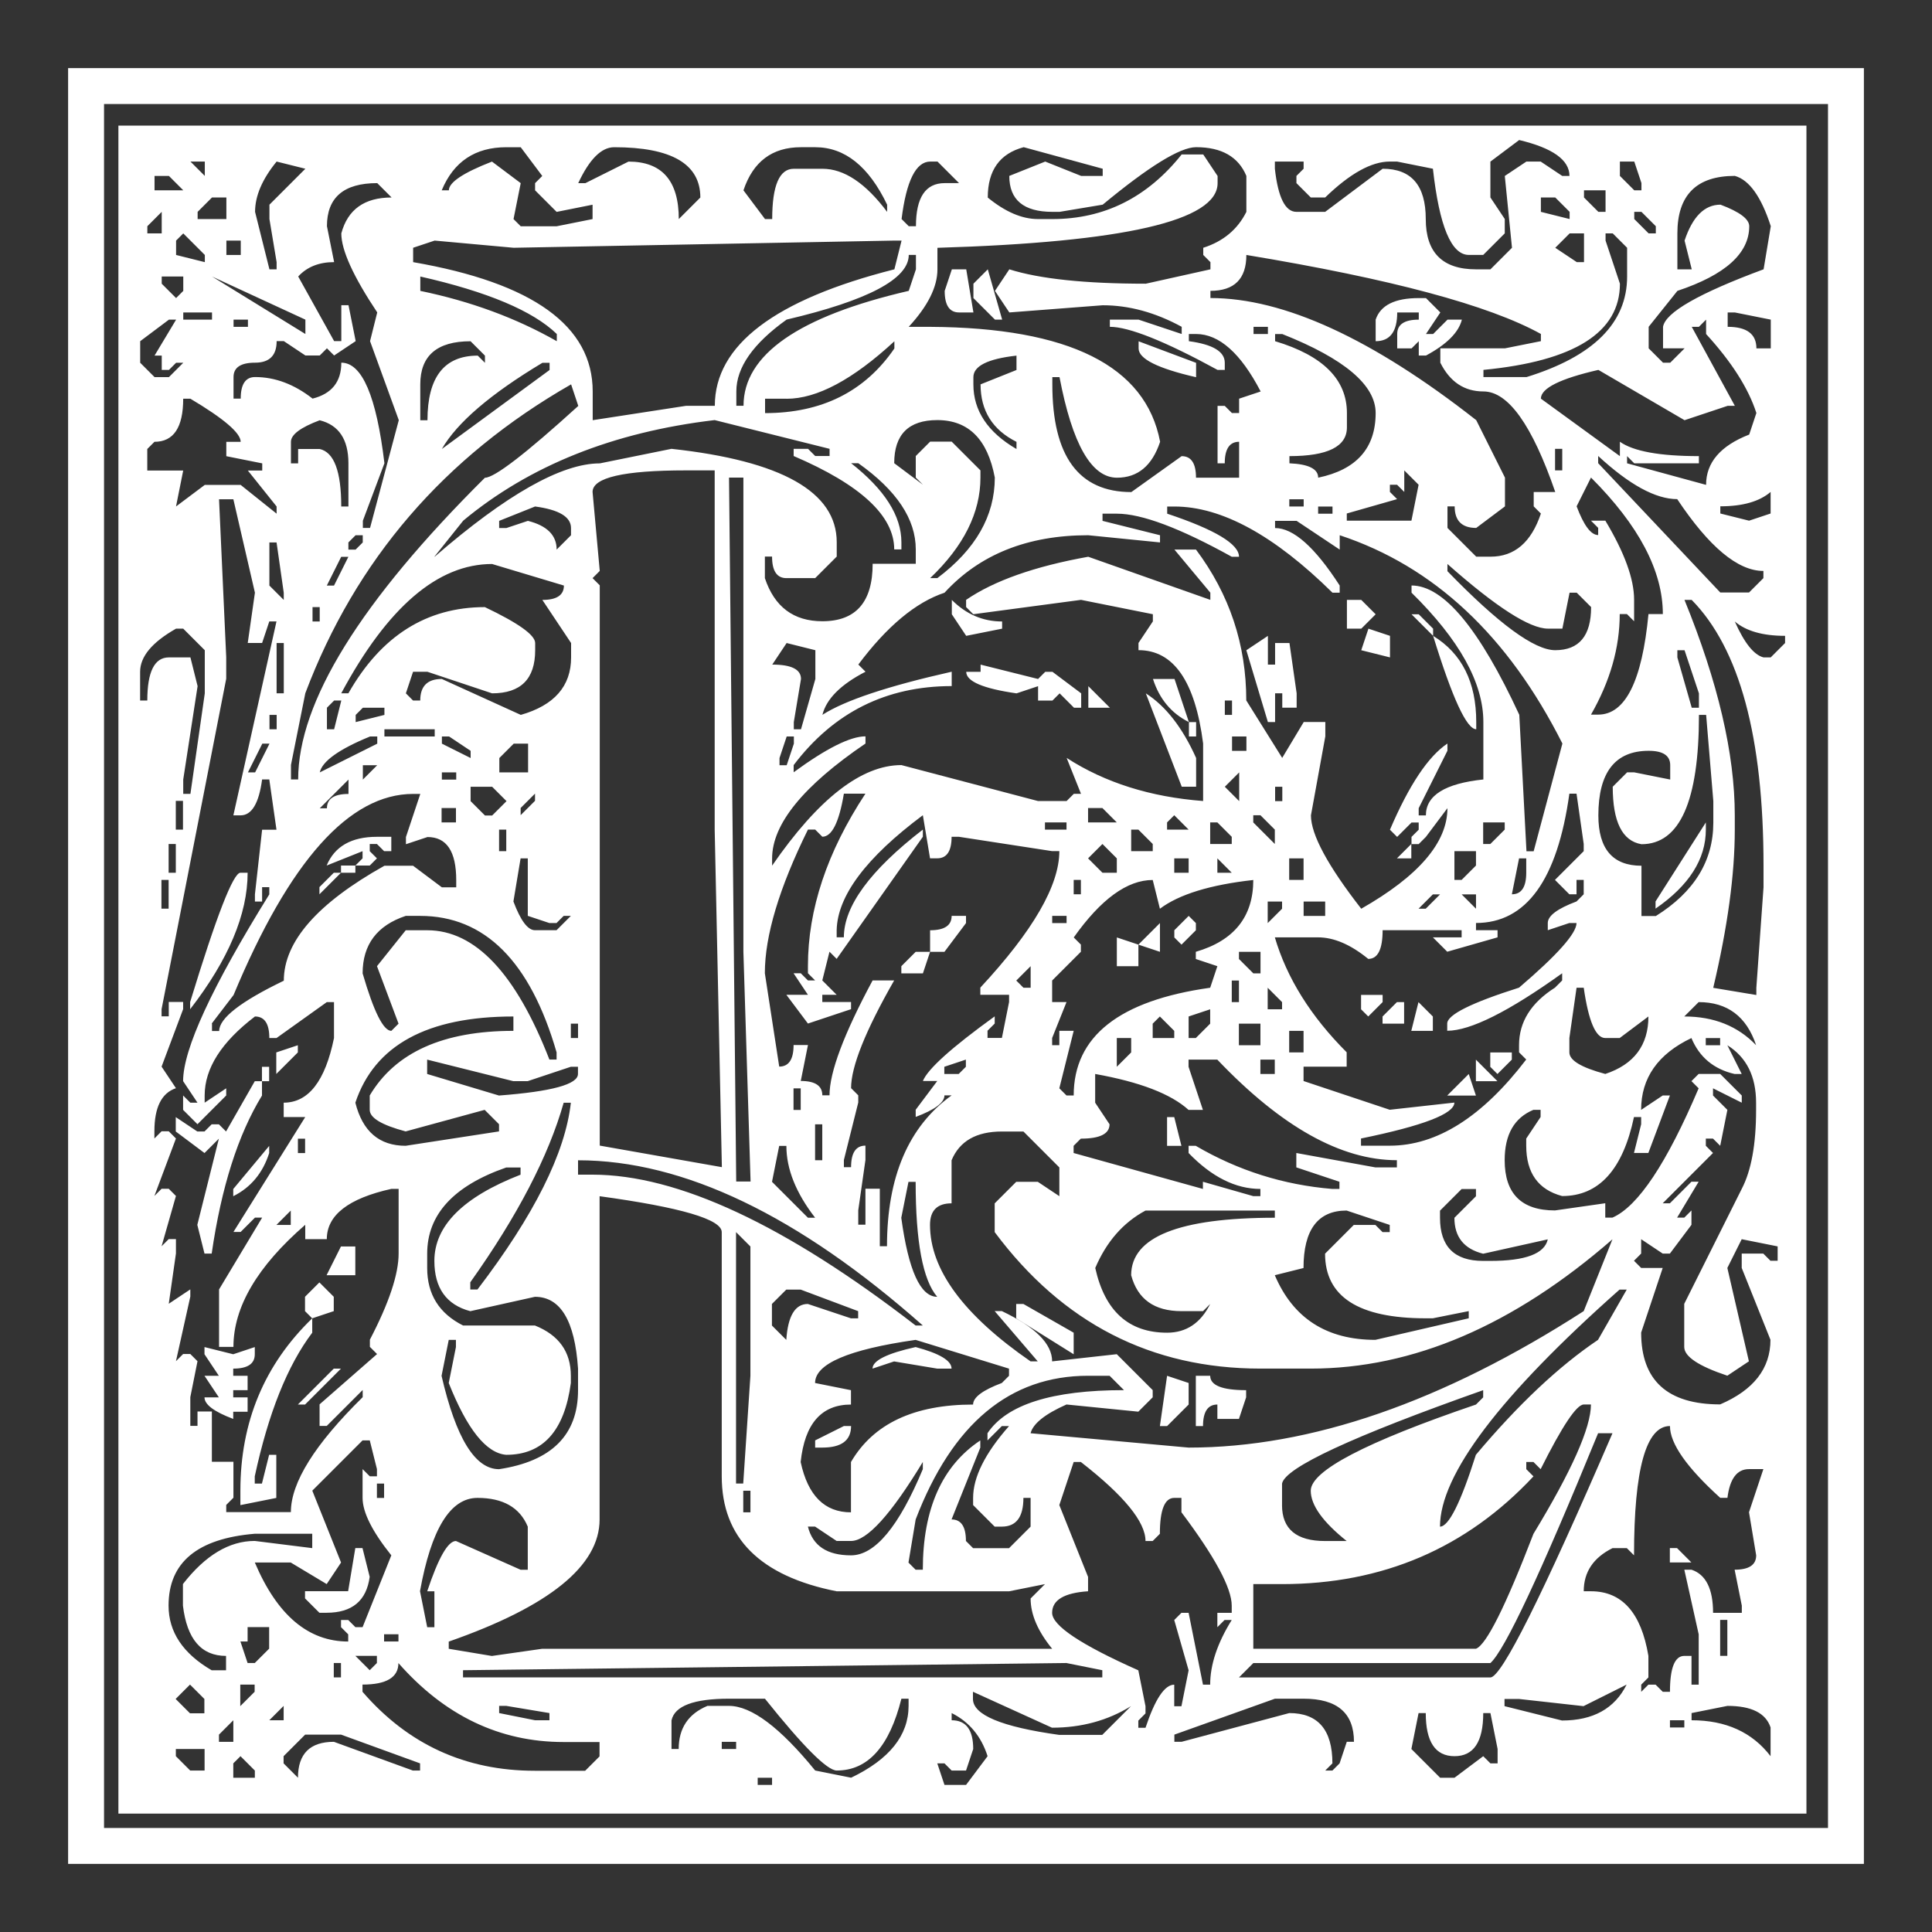 <?xml version="1.0" encoding="UTF-8" standalone="no"?>
<!-- Created with Inkscape (http://www.inkscape.org/) -->

<svg
   xmlns:dc="http://purl.org/dc/elements/1.1/"
   xmlns:cc="http://creativecommons.org/ns#"
   xmlns:rdf="http://www.w3.org/1999/02/22-rdf-syntax-ns#"
   xmlns:svg="http://www.w3.org/2000/svg"
   xmlns="http://www.w3.org/2000/svg"
   xmlns:sodipodi="http://sodipodi.sourceforge.net/DTD/sodipodi-0.dtd"
   xmlns:inkscape="http://www.inkscape.org/namespaces/inkscape"
   width="56.734"
   height="56.734"
   id="svg2"
   version="1.1"
   inkscape:version="0.48.5 r10040"
   sodipodi:docname="k.svg">
  <rect width="100%" height="100%" fill="#333333" stroke="none"/>
  <defs
     id="defs4" />
  <sodipodi:namedview
     id="base"
     pagecolor="#ffffff"
     bordercolor="#666666"
     borderopacity="1.0"
     inkscape:pageopacity="0"
     inkscape:pageshadow="2"
     inkscape:zoom="3.959798"
     inkscape:cx="43.996764"
     inkscape:cy="-4.4843295"
     inkscape:document-units="px"
     inkscape:current-layer="layer1"
     showgrid="false"
     fit-margin-top="2"
     fit-margin-left="2"
     fit-margin-right="2"
     fit-margin-bottom="2"
     inkscape:window-width="1366"
     inkscape:window-height="733"
     inkscape:window-x="0"
     inkscape:window-y="0"
     inkscape:window-maximized="1"
     showborder="true"
     borderlayer="false" />
  <g
     inkscape:label="Layer 1"
     inkscape:groupmode="layer"
     id="layer1"
     transform="translate(-152.281,-146.347)">
    <g
       style="font-size:40px;font-style:normal;font-weight:normal;line-height:125%;letter-spacing:0px;word-spacing:0px;fill:#ffffff;fill-opacity:1;stroke:none;font-family:Sans"
       id="flowRoot2985">
      <path
         d="m 154.281,148.347 52.734,0 0,52.734 -52.734,0 0,-52.734 m 1.055,1.055 0,50.625 50.625,0 0,-50.625 -50.625,0 m 0.422,0.633 49.57,0 0,49.57 -49.57,0 0,-49.57 m 40.289,1.055 0,1.055 0.422,0.633 0,0.422 -0.633,0.633 -0.422,0 c -0.516,5e-5 -0.867,-0.844 -1.055,-2.531 l -1.055,-0.211 -0.211,0 c -0.539,5e-5 -1.172,0.352 -1.898,1.055 l -0.422,0 -0.422,-0.422 0,-0.211 0.211,-0.211 0,-0.211 -0.844,0 0,0.211 c 0.094,0.844 0.305,1.266 0.633,1.266 l 0.844,0 1.688,-1.266 c 0.844,5e-5 1.266,0.492 1.266,1.477 -4e-5,0.984 0.492,1.477 1.477,1.477 l 0.422,0 0.633,-0.633 -0.211,-2.109 0.633,-0.422 0.422,0 0.633,0.422 0.211,0 c -5e-5,-0.469 -0.492,-0.82 -1.477,-1.055 l -0.844,0.633 m -30.797,0.844 0.211,0 c -1e-5,-0.234 0.422,-0.516 1.266,-0.844 l 0.844,0.633 -0.211,1.055 0.211,0.211 1.055,0 1.055,-0.211 0,-0.422 -1.055,0.211 -0.633,-0.633 0,-0.211 0.211,-0.211 -0.633,-0.844 -0.422,0 c -0.914,5e-5 -1.547,0.422 -1.898,1.266 m 4.008,-0.211 0.211,0 1.266,-0.633 c 0.984,5e-5 1.477,0.563 1.477,1.688 l 0.633,-0.633 c -2e-5,-0.984 -0.844,-1.477 -2.531,-1.477 -0.375,5e-5 -0.727,0.352 -1.055,1.055 m 4.852,0.211 0.633,0.844 0.211,0 c -2e-5,-0.984 0.211,-1.477 0.633,-1.477 l 0.844,0 c 0.633,5e-5 1.266,0.422 1.898,1.266 l 0,-0.211 c -0.539,-1.125 -1.242,-1.687 -2.109,-1.688 l -0.422,0 c -0.844,5e-5 -1.406,0.422 -1.688,1.266 m 7.172,0.211 c 0.516,0.422 1.008,0.633 1.477,0.633 l 0.422,0 c 1.523,5e-5 2.789,-0.633 3.797,-1.898 l 0.633,0 0.422,0.633 0,0.211 c -3e-5,1.102 -2.742,1.734 -8.227,1.898 l 0,0.633 c -3e-5,0.516 -0.281,1.078 -0.844,1.688 l 0.633,0 c 4.078,0.024 6.328,1.148 6.75,3.375 -0.234,0.703 -0.656,1.055 -1.266,1.055 -0.75,4e-5 -1.313,-0.984 -1.688,-2.953 l -0.211,0 0,0.211 c -3e-5,2.109 0.773,3.164 2.32,3.164 l 1.477,-1.055 c 0.281,4e-5 0.422,0.211 0.422,0.633 l 1.266,0 0,-1.055 c -0.281,5e-5 -0.422,0.211 -0.422,0.633 l -0.211,0 0,-1.688 0.211,0 0.211,0.211 0.211,0 0,-0.422 0.633,-0.211 c -0.586,-1.125 -1.219,-1.687 -1.898,-1.688 l -0.211,0 0,0.211 c 0.703,0.094 1.055,0.305 1.055,0.633 l 0,0.211 -0.211,0 c -1.547,-0.844 -2.602,-1.266 -3.164,-1.266 l 0,-0.211 0.844,0 1.266,0.422 0,-0.211 c -0.773,-0.422 -1.547,-0.633 -2.32,-0.633 l -2.742,0.211 -0.422,-0.633 0.422,-0.633 c 0.891,0.281 2.227,0.422 4.008,0.422 l 1.898,-0.422 0,-0.211 -0.211,-0.211 0,-0.211 c 0.586,-0.187 1.008,-0.539 1.266,-1.055 l 0,-1.055 c -0.234,-0.562 -0.727,-0.844 -1.477,-0.844 -0.469,5e-5 -1.383,0.563 -2.742,1.688 l -1.266,0.211 -0.211,0 c -0.844,5e-5 -1.266,-0.352 -1.266,-1.055 l 1.055,-0.422 1.055,0.422 0.633,0 0,-0.211 -2.32,-0.633 c -0.703,0.188 -1.055,0.68 -1.055,1.477 m -23.414,-1.055 0.422,0.422 0,-0.422 -0.422,0 m 2.531,0 c -0.422,0.516 -0.633,1.008 -0.633,1.477 l 0.422,1.688 0.211,0 0,-0.211 -0.211,-1.266 0,-0.422 1.055,-1.055 -0.844,-0.211 m 18.352,1.688 0.211,0.211 0.211,0 c -2e-5,-0.844 0.281,-1.266 0.844,-1.266 l 0.422,0 -0.633,-0.633 -0.211,0 c -0.422,5e-5 -0.703,0.563 -0.844,1.688 m 21.094,-1.688 0,0.422 0.422,0.422 0.211,0 0,-0.211 -0.211,-0.633 -0.422,0 m -43.031,0.422 0,0.422 0.844,0 -0.422,-0.422 -0.422,0 m 44.719,1.688 0,1.055 0.422,0 -0.211,-0.844 c 0.234,-0.703 0.586,-1.055 1.055,-1.055 0.562,0.211 0.844,0.422 0.844,0.633 -4e-5,0.797 -0.703,1.43 -2.109,1.898 l -0.844,1.055 0,0.633 0.422,0.422 0.211,0 0.422,-0.422 -0.633,0 0,-0.633 c 0.07,-0.422 1.055,-0.984 2.953,-1.688 l 0.211,-1.266 c -0.281,-0.867 -0.633,-1.359 -1.055,-1.477 -1.125,5e-5 -1.688,0.563 -1.688,1.688 m -39.656,-0.211 0.211,1.055 c -0.445,4e-5 -0.797,0.141 -1.055,0.422 l 1.055,1.898 0.211,0 0,-1.055 0.211,0 0.211,1.055 -0.633,0.422 -0.211,-0.211 -0.211,0.211 -0.422,0 -0.633,-0.422 -0.211,0 c -1e-5,0.422 -0.211,0.633 -0.633,0.633 -0.422,5e-5 -0.633,0.141 -0.633,0.422 l 0,0.633 0.211,0 c -1e-5,-0.422 0.141,-0.633 0.422,-0.633 0.586,4e-5 1.148,0.211 1.688,0.633 0.562,-0.141 0.844,-0.492 0.844,-1.055 0.609,5e-5 1.031,0.984 1.266,2.953 l -0.633,1.688 0,0.211 0.211,0 0.844,-3.164 -0.844,-2.32 0.211,-0.844 c -0.703,-1.055 -1.055,-1.828 -1.055,-2.32 0.188,-0.703 0.68,-1.055 1.477,-1.055 l -0.422,-0.422 c -0.984,5e-5 -1.477,0.422 -1.477,1.266 m 36.914,-1.055 0,0.211 0.422,0.422 0.211,0 0,-0.633 -0.633,0 m -40.711,0.633 0,0.211 0.844,0 0,-0.633 -0.422,0 -0.422,0.422 m 39.445,-0.422 0,0.422 0.844,0.211 0,-0.211 -0.422,-0.422 -0.422,0 m -40.922,0.844 0,0.211 0.422,0 0,-0.633 -0.422,0.422 m 43.664,-0.422 0,0.211 0.422,0.422 0.211,0 0,-0.211 -0.422,-0.422 -0.211,0 m -42.609,0.633 -0.211,0.211 0,0.422 0.844,0.211 0,-0.211 -0.633,-0.633 m 40.289,0.422 0.633,0.422 0.211,0 0,-0.844 -0.422,0 -0.422,0.422 m 1.477,-0.422 0,0.211 0.422,1.266 c -5e-5,1.43 -1.336,2.273 -4.008,2.531 l 0,0.211 1.266,0 c 1.969,-0.609 2.953,-1.594 2.953,-2.953 l 0,-0.844 -0.422,-0.422 -0.211,0 m -40.5,0.211 0,0.422 0.422,0 0,-0.422 -0.422,0 m 5.484,0.211 0,0.422 c 3.516,0.609 5.273,1.875 5.273,3.797 l 0,0.844 2.742,-0.422 0.844,0 c -1e-5,-1.781 1.758,-3.117 5.273,-4.008 l 0.211,-0.844 -0.211,0 -11.18,0.211 -2.32,-0.211 -0.633,0.211 m 14.555,0.211 c -3e-5,0.703 -1.195,1.336 -3.586,1.898 -0.984,0.703 -1.477,1.406 -1.477,2.109 l 0,0.422 0.211,0 c -1e-5,-1.5 1.617,-2.625 4.852,-3.375 l 0.211,-0.633 0,-0.422 -0.211,0 m 9.914,0 c -3e-5,0.703 -0.352,1.055 -1.055,1.055 l 0,0.211 c 2.156,5e-5 4.758,1.195 7.805,3.586 l 0.844,1.688 0,0.844 -0.844,0.633 c -0.422,4e-5 -0.633,-0.211 -0.633,-0.633 l -0.211,0 0,0.633 0.844,0.844 0.422,0 c 0.703,4e-5 1.195,-0.422 1.477,-1.266 l -0.211,-0.211 0,-0.422 0.633,0 c -0.68,-1.969 -1.383,-2.953 -2.109,-2.953 -0.563,5e-5 -0.984,-0.281 -1.266,-0.844 l 0,-0.422 1.898,0 1.055,-0.211 0,-0.211 c -1.523,-0.844 -4.406,-1.617 -8.648,-2.32 m -31.852,0.633 0,0.211 0.422,0.422 0.211,-0.211 0,-0.422 -0.633,0 m 1.477,0 2.742,1.688 0,-0.422 -2.742,-1.266 m 6.117,0 0,0.422 c 1.477,0.305 2.812,0.797 4.008,1.477 l 0,-0.211 c -0.703,-0.68 -2.039,-1.242 -4.008,-1.688 m 15.609,-0.211 0.422,0 0.211,1.266 -0.422,0 c -0.281,4e-5 -0.422,-0.211 -0.422,-0.633 l 0.211,-0.633 m 1.055,0 0.422,1.477 -0.211,0 -0.633,-0.633 0,-0.422 0.422,-0.422 m 12.656,0.844 0.211,0 0.422,0.422 -0.422,0.633 0.211,0 0.422,-0.422 0.422,0 c -0.094,0.375 -0.445,0.727 -1.055,1.055 l -0.211,0 0,-0.422 -0.211,0.211 -0.422,0 0,-0.422 c -4e-5,-0.281 0.211,-0.422 0.633,-0.422 l 0,-0.211 -0.633,0 c -4e-5,0.563 -0.211,0.844 -0.633,0.844 l 0,-0.633 c 0.141,-0.422 0.562,-0.633 1.266,-0.633 m -36.281,0.422 0,0.211 0.844,0 0,-0.211 -0.844,0 m 45.352,0 0,0.422 c 0.562,5e-5 0.844,0.211 0.844,0.633 l 0.422,0 0,-0.844 -1.055,-0.211 -0.211,0 m -46.617,0.844 0,0.633 0.422,0.422 0.422,0 0.422,-0.422 -0.211,0 -0.211,0.211 -0.211,0 0,-0.422 -0.211,0 0.633,-1.055 -0.211,0 -0.844,0.633 m 2.742,-0.633 0,0.211 0.422,0 0,-0.211 -0.422,0 m 42.82,0.211 1.266,2.32 -0.211,0 -1.266,0.422 -2.531,-1.477 c -1.125,0.258 -1.688,0.539 -1.688,0.844 l 2.32,1.688 0,-0.422 c 0.398,0.281 1.172,0.422 2.32,0.422 l 0,0.211 -1.898,0 -0.211,-0.211 0,0.211 2.32,0.633 c -5e-5,-0.656 0.422,-1.148 1.266,-1.477 l 0.211,-0.633 c -0.234,-0.727 -0.727,-1.5 -1.477,-2.32 l 0,-0.422 -0.211,0.211 -0.211,0 m -12.867,0 0,0.211 0.422,0 0,-0.211 -0.422,0 m 0.633,0.211 0,0.211 c 1.406,0.422 2.109,1.125 2.109,2.109 l 0,0.422 c -3e-5,0.563 -0.563,0.844 -1.688,0.844 l 0,0.211 c 0.562,0.024 0.844,0.164 0.844,0.422 1.125,-0.234 1.687,-0.867 1.688,-1.898 -3e-5,-0.82 -0.914,-1.594 -2.742,-2.32 l -0.211,0 m -25.102,1.477 0,1.055 0.211,0 c -1e-5,-1.266 0.492,-1.898 1.477,-1.898 l 0.211,0.211 0,-0.211 -0.422,-0.422 c -0.984,4e-5 -1.477,0.422 -1.477,1.266 m 10.758,0.422 -0.633,0 0,0.422 c 1.664,5e-5 2.93,-0.633 3.797,-1.898 l 0,-0.211 c -1.219,1.125 -2.273,1.688 -3.164,1.688 m 10.336,-1.688 1.688,0.633 0,0.422 c -1.125,-0.258 -1.688,-0.539 -1.688,-0.844 l 0,-0.211 m -4.852,1.055 0,0.211 c -2e-5,0.773 0.422,1.406 1.266,1.898 l 0,-0.211 c -0.703,-0.352 -1.055,-0.914 -1.055,-1.688 l 1.055,-0.422 0,-0.422 c -0.844,0.094 -1.266,0.305 -1.266,0.633 m -15.609,2.109 3.164,-2.32 0,-0.211 -0.211,0 c -1.523,0.914 -2.508,1.758 -2.953,2.531 m -4.43,9.281 0,0.422 0.211,0 c -1e-5,-2.273 1.828,-5.227 5.484,-8.859 0.281,4e-5 1.195,-0.703 2.742,-2.109 l -0.211,-0.633 c -3.727,2.133 -6.328,5.156 -7.805,9.07 l -0.422,2.109 m -3.164,-10.758 c 0,0.844 -0.281,1.266 -0.844,1.266 l -0.211,0.211 0,0.633 1.055,0 -0.211,1.055 0.844,-0.633 1.055,0 1.055,0.844 0,-0.211 -0.844,-1.055 0.422,0 0,-0.211 -1.055,-0.211 0,-0.422 0.422,0 c -1e-5,-0.258 -0.492,-0.68 -1.477,-1.266 l -0.211,0 m 3.164,1.266 0,0.633 0.211,0 0,-0.422 0.633,0 c 0.422,0.094 0.633,0.656 0.633,1.688 l 0.211,0 0,-1.266 c -1e-5,-0.703 -0.281,-1.125 -0.844,-1.266 -0.562,0.211 -0.844,0.422 -0.844,0.633 m 4.219,3.375 c 2.109,-1.828 3.727,-2.742 4.852,-2.742 L 172,159.527 c 3.234,0.352 4.852,1.266 4.852,2.742 l 0,0.422 -0.633,0.633 -0.844,0 c -0.281,3e-5 -0.422,-0.211 -0.422,-0.633 l -0.211,0 0,0.633 c 0.281,0.844 0.844,1.266 1.688,1.266 0.984,4e-5 1.477,-0.562 1.477,-1.688 l 1.266,0 0,-0.422 c -2e-5,-0.891 -0.563,-1.734 -1.688,-2.531 l -0.211,0 c 0.984,0.773 1.477,1.547 1.477,2.32 l 0,0.211 -0.211,0 c -2e-5,-0.984 -0.984,-1.898 -2.953,-2.742 l 0,-0.211 0.422,0 0.211,0.211 0.422,0 0,-0.211 -3.375,-0.844 c -2.977,0.352 -5.438,1.336 -7.383,2.953 l -0.844,1.055 m 13.5,-2.742 0.844,0.633 -0.211,-0.211 0,-0.633 0.422,-0.422 0.633,0 0.844,0.844 0,0.211 c -2e-5,1.031 -0.492,2.016 -1.477,2.953 l 0.211,0 c 1.125,-0.844 1.687,-1.828 1.688,-2.953 -0.211,-1.125 -0.773,-1.687 -1.688,-1.688 -0.844,4e-5 -1.266,0.422 -1.266,1.266 m 19.406,-0.422 0,0.633 0.211,0 0,-0.633 -0.211,0 m 1.266,0.211 0,0.211 3.586,3.797 0.844,0 0.422,-0.422 0,-0.211 c -0.75,4e-5 -1.594,-0.703 -2.531,-2.109 -0.633,4e-5 -1.406,-0.422 -2.32,-1.266 m -29.531,1.055 0.211,2.32 -0.211,0.211 0.211,0.211 0,16.453 3.586,0.633 -0.211,-9.914 0,-10.547 -0.844,0 c -1.828,5e-5 -2.742,0.211 -2.742,0.633 m 23.836,-0.633 0,0.633 -0.211,-0.211 -0.211,0 0,0.211 0.211,0.211 -1.477,0.422 0,0.211 1.898,0 0.211,-1.055 -0.422,-0.422 m -19.828,0.211 0.211,20.672 0.422,0 -0.211,-6.75 0,-13.922 -0.422,0 m 25.312,0 -0.422,0.844 c 0.211,0.563 0.422,0.844 0.633,0.844 l 0,-0.211 -0.211,-0.211 0.422,0 c 0.562,0.938 0.844,1.711 0.844,2.32 l 0,0.633 -0.211,-0.211 -0.211,0 c -5e-5,0.984 -0.281,1.969 -0.844,2.953 l 0.211,0 c 0.797,3e-5 1.289,-0.984 1.477,-2.953 l 0.422,0 c -4e-5,-1.266 -0.703,-2.602 -2.109,-4.008 m 3.797,0.844 0,0.211 0.844,0.211 0.633,-0.211 0,-0.633 c -0.328,0.281 -0.82,0.422 -1.477,0.422 m -44.086,-0.211 0.211,4.641 0,0.633 -1.898,9.703 0,0.211 0.211,0 0,-0.422 0.422,0 0,0.211 -0.633,1.688 0.422,0.633 c -0.422,0.141 -0.633,0.563 -0.633,1.266 l 0,0.211 0.211,-0.211 0.211,0 0.211,0.211 -0.633,1.688 0.211,-0.211 0.211,0 0.211,0.211 -0.422,1.477 0.211,-0.211 0.211,0 0,0.422 -0.211,1.477 0.633,-0.422 0,0.211 -0.422,1.898 0.211,-0.211 0.211,0 0.211,0.211 -0.211,1.055 0,0.844 0.211,0 0,-0.422 0.422,0 0,1.477 0.633,0 0,1.055 -0.211,0.211 0,0.211 1.898,0 c 0,-0.867 0.703,-1.992 2.109,-3.375 l 0,-0.211 -1.055,1.055 -0.211,0 0,-0.633 1.688,-1.477 -0.211,-0.211 0,-0.211 c 0.562,-1.078 0.844,-1.922 0.844,-2.531 l 0,-1.898 -0.211,0 c -1.266,0.281 -1.898,0.773 -1.898,1.477 l -0.633,0 0,-0.422 c -1.406,1.219 -2.109,2.414 -2.109,3.586 l -0.422,0 0,-1.688 1.266,-2.109 -0.211,0 -0.422,0.422 -0.211,0 2.109,-3.375 -0.633,0 0,-0.422 c 0.727,3e-5 1.219,-0.633 1.477,-1.898 l 0,-1.055 -0.211,0 -1.477,1.055 -0.211,0 c -1e-5,-0.422 -0.141,-0.633 -0.422,-0.633 -0.984,0.75 -1.477,1.523 -1.477,2.32 l 0,0.211 0.633,-0.422 0,0.211 -0.844,0.844 -0.422,-0.422 0,-0.422 0.211,0.211 0.211,0 -0.422,-0.633 c 0,-0.937 0.844,-2.766 2.531,-5.484 l 0,-0.211 -0.211,0 0,0.422 -0.211,0 0,-0.211 0.211,-1.898 0.422,0 -0.211,-1.477 -0.211,0 c -0.094,0.703 -0.305,1.055 -0.633,1.055 l -0.211,0 1.266,-5.695 -0.211,0 -0.211,0.633 -0.422,0 0.211,-1.477 -0.633,-2.742 -0.422,0 m 31.43,0 0,0.211 0.422,0 0,-0.211 -0.422,0 m -23.203,0.633 0,0.211 0.211,0 0.633,-0.211 c 0.562,0.141 0.844,0.422 0.844,0.844 l 0.422,-0.422 0,-0.211 c -1e-5,-0.328 -0.352,-0.539 -1.055,-0.633 l -1.055,0.422 m 19.617,-0.422 0,0.211 c 1.406,0.469 2.109,0.891 2.109,1.266 l -0.211,0 c -1.523,-0.844 -2.648,-1.266 -3.375,-1.266 l -0.422,0 0,0.211 1.688,0.422 0,0.211 -2.109,-0.211 c -1.781,4e-5 -3.188,0.563 -4.219,1.688 -0.844,0.281 -1.688,0.984 -2.531,2.109 l 0.211,0.211 c -0.727,0.375 -1.148,0.797 -1.266,1.266 0.656,-0.422 1.922,-0.844 3.797,-1.266 l 0,0.422 c -1.922,3e-5 -3.469,0.773 -4.641,2.32 l 0,0.211 c 0.961,-0.703 1.664,-1.055 2.109,-1.055 l 0,0.211 c -1.828,1.242 -2.742,2.367 -2.742,3.375 l 0,0.211 c 1.359,-1.969 2.625,-2.953 3.797,-2.953 l 4.008,1.055 0.844,0 0.211,-0.211 0.211,0 -0.422,-1.055 c 1.125,0.727 2.461,1.148 4.008,1.266 l 0,-1.688 c -0.234,-1.828 -0.867,-2.742 -1.898,-2.742 l 0,-0.211 0.422,-0.633 0,-0.211 -2.109,-0.422 -3.164,0.422 -0.211,-0.211 0,-0.211 c 0.82,-0.562 2.016,-0.984 3.586,-1.266 l 3.586,1.266 0,-0.211 -1.055,-1.266 0.633,0 c 0.984,1.313 1.477,2.789 1.477,4.43 l 1.055,1.688 0.633,-1.055 0.633,0 0,0.422 -0.422,2.32 c -4e-5,0.563 0.492,1.477 1.477,2.742 1.687,-0.961 2.531,-1.945 2.531,-2.953 l -0.633,0.844 -0.211,0.211 -0.211,0 0,-0.211 0.211,-0.211 0,-0.211 -0.211,0 -0.422,0.422 -0.211,-0.211 c 0.562,-1.312 1.125,-2.156 1.688,-2.531 l 0,0.211 -0.844,1.688 0,0.211 0.211,0 c -4e-5,-0.586 0.562,-0.937 1.688,-1.055 l 0,-1.688 c -4e-5,-1.148 -0.703,-2.414 -2.109,-3.797 l 0,-0.211 c 0.937,4e-5 1.992,1.266 3.164,3.797 l 0.211,4.008 0.211,0 0.844,-3.164 c -1.594,-3.164 -3.773,-5.203 -6.539,-6.117 l 0,0.422 -1.266,-0.844 -0.633,0 0,0.211 c 0.539,4e-5 1.172,0.563 1.898,1.688 l 0,0.211 -0.211,0 c -1.711,-1.687 -3.258,-2.531 -4.641,-2.531 l -0.211,0 m 4.43,0 0,0.211 0.422,0 0,-0.211 -0.422,0 m -28.266,0.844 -0.211,0.211 0,0.211 0.211,0 0.211,-0.211 0,-0.211 -0.211,0 m -2.531,0.211 0,1.266 0.422,0.422 0,-0.211 -0.211,-1.477 -0.211,0 m 2.109,0.422 -0.422,0.844 0.211,0 0.422,-0.844 -0.211,0 m 0,4.008 0.211,0 c 0.961,-1.687 2.297,-2.531 4.008,-2.531 0.984,0.469 1.477,0.82 1.477,1.055 l 0,0.211 c -2e-5,0.844 -0.422,1.266 -1.266,1.266 l -1.898,-0.633 -0.422,0 -0.211,0.633 0.211,0.211 0.211,0 c -1e-5,-0.422 0.211,-0.633 0.633,-0.633 l 2.32,1.055 c 0.984,-0.281 1.477,-0.844 1.477,-1.688 l 0,-0.422 -0.844,-1.266 c 0.422,4e-5 0.633,-0.141 0.633,-0.422 l -2.109,-0.633 c -1.594,4e-5 -3.07,1.266 -4.43,3.797 m 32.484,-3.797 0,0.211 c 1.5,1.547 2.555,2.32 3.164,2.32 0.703,4e-5 1.055,-0.422 1.055,-1.266 l -0.422,-0.422 -0.211,0 -0.211,1.055 -0.422,0 c -0.539,4e-5 -1.523,-0.633 -2.953,-1.898 m 6.961,1.055 c 0.984,2.414 1.477,4.523 1.477,6.328 l 0,0.422 c -5e-5,1.313 -0.211,2.859 -0.633,4.641 l 1.266,0.211 0,-0.211 0.211,-2.953 0,-0.633 c -5e-5,-3.773 -0.703,-6.375 -2.109,-7.805 l -0.211,0 m -40.289,0.211 0,0.422 0.211,0 0,-0.422 -0.211,0 m 18.773,-0.211 c 0.422,0.422 0.914,0.633 1.477,0.633 l 0,0.211 -1.055,0.211 -0.422,-0.633 0,-0.422 m 11.602,0 0.422,0 0.422,0.422 -0.422,0.422 -0.422,0 0,-0.844 m 1.898,0.422 0.211,0 0.422,0.422 0,0.211 -0.633,-0.633 m 9.492,0.211 c 0.281,0.633 0.562,0.984 0.844,1.055 l 0.211,0 0.422,-0.422 0,-0.211 c -0.656,3e-5 -1.148,-0.141 -1.477,-0.422 m -46.828,1.477 0,0.844 0.211,0 c 0,-0.844 0.211,-1.266 0.633,-1.266 l 0.633,0 0.211,0.844 -0.422,2.742 0,0.422 0.211,0 0.422,-2.953 0,-1.266 -0.633,-0.633 -0.211,0 c -0.703,0.398 -1.055,0.82 -1.055,1.266 m 36.07,-1.266 0.633,0.211 0,0.633 -0.844,-0.211 0.211,-0.633 m -32.062,0.422 0,1.477 0.211,0 0,-1.477 -0.211,0 m 14.977,0 -0.422,0.633 c 0.562,3e-5 0.844,0.141 0.844,0.422 l -0.211,1.266 0,0.211 0.211,0 0.422,-1.477 0,-0.844 -0.844,-0.211 m 14.133,-0.211 0,0.844 0.211,0 0,-0.633 0.422,0 0.211,1.477 0,0.422 -0.422,0 0,-0.422 -0.211,0 0,0.844 -0.211,0 -0.633,-2.109 0.633,-0.422 m 4.852,0 c 0.844,0.516 1.266,1.359 1.266,2.531 l 0,0.211 c -0.281,4e-5 -0.703,-0.914 -1.266,-2.742 m 7.172,0.422 0,0.211 0.422,1.477 0.211,0 0,-0.422 -0.422,-1.266 -0.211,0 m -20.461,0.422 1.688,0.422 0.211,-0.211 0.211,0 0.844,0.633 0,0.422 -0.211,0 -0.422,-0.422 -0.211,0.211 -0.422,0 0,-0.422 -0.633,0.211 c -0.984,-0.141 -1.477,-0.352 -1.477,-0.633 l 0.422,0 0,-0.211 m 5.062,0.422 0.633,0 0.422,1.266 c -0.516,-0.258 -0.867,-0.68 -1.055,-1.266 m -1.898,0.211 0.633,0.633 -0.633,0 0,-0.633 m -22.148,0.422 -0.211,0.211 0,0.633 0.211,0 0.211,-0.844 -0.211,0 m 23.836,-0.211 c 0.586,0.375 1.078,1.008 1.477,1.898 l 0,0.844 -0.422,0 -1.055,-2.742 m 2.32,0.211 0,0.422 0.211,0 0,-0.422 -0.211,0 m -25.312,0.211 -0.211,0.211 0,0.211 0.844,-0.211 0,-0.211 -0.633,0 m -2.742,0.211 0,0.422 0.211,0 0,-0.422 -0.211,0 m 41.977,0 c -5e-5,2.531 -0.563,3.797 -1.688,3.797 -0.563,-0.094 -0.844,-0.656 -0.844,-1.688 l 0.422,-0.422 0.211,0 1.055,0.211 0,-0.422 c -4e-5,-0.281 -0.211,-0.422 -0.633,-0.422 -0.984,3e-5 -1.477,0.633 -1.477,1.898 -5e-5,0.984 0.422,1.477 1.266,1.477 l 0,1.477 0.422,0 c 1.125,-0.703 1.687,-1.617 1.688,-2.742 l 0,-0.633 -0.211,-2.531 -0.211,0 m -38.602,0.422 0,0.211 1.477,0 0,-0.211 -1.477,0 m 23.625,-0.211 0.211,0 0,0.422 -0.211,0 0,-0.422 m -25.523,1.477 1.688,-0.844 0,-0.211 -0.211,0 c -0.914,0.375 -1.406,0.727 -1.477,1.055 m 3.586,-1.055 0,0.211 0.844,0.422 0,-0.211 -0.633,-0.422 -0.211,0 m 10.125,0 -0.211,0.633 0,0.211 0.211,0 0.211,-0.633 0,-0.211 -0.211,0 m 13.078,0 0,0.422 0.422,0 0,-0.422 -0.422,0 m -28.477,0.211 -0.422,0.844 0.211,0 0.422,-0.844 -0.211,0 m 6.961,0.422 0,0.422 0.844,0 0,-0.844 -0.422,0 -0.422,0.422 m -4.008,0.211 0,0.422 0.422,-0.422 -0.422,0 m 2.32,0.211 0,0.211 0.422,0 0,-0.211 -0.422,0 m 22.992,0.422 0.422,0.422 0,-0.844 -0.422,0.422 m -26.578,0.633 0.211,0 c -1e-5,-0.281 0.211,-0.422 0.633,-0.422 l 0,-0.422 -0.844,0.844 m 4.43,-0.633 0,0.422 0.422,0.422 0.211,0 0.422,-0.422 -0.422,-0.422 -0.633,0 m 23.625,0 0,0.422 0.211,0 0,-0.422 -0.211,0 m -31.219,6.961 0,0.211 0.211,0 c -1e-5,-0.375 0.633,-0.867 1.898,-1.477 0,-1.148 0.984,-2.273 2.953,-3.375 l 0.844,0 0.844,0.633 0.422,0 0,-0.211 c -1e-5,-0.844 -0.281,-1.266 -0.844,-1.266 l -0.633,0.211 0,-0.211 0.422,-1.266 -0.211,0 c -1.875,3e-5 -3.633,1.969 -5.273,5.906 L 158.5,176.402 m 9.07,-6.328 0,0.211 0.422,-0.422 0,-0.211 -0.422,0.422 m 9.492,-0.422 c -0.141,0.844 -0.352,1.266 -0.633,1.266 l -0.211,-0.211 -0.211,0 c -0.844,1.711 -1.266,3.117 -1.266,4.219 l 0.422,2.742 c 0.281,2e-5 0.422,-0.211 0.422,-0.633 l 0.422,0 -0.211,1.055 c 0.422,2e-5 0.633,0.141 0.633,0.422 l 0.211,0 c -2e-5,-0.68 0.422,-1.805 1.266,-3.375 l 0.633,0 c -0.844,1.477 -1.266,2.531 -1.266,3.164 l 0.211,0.211 0,0.211 -0.422,1.688 0,0.211 0.211,0 c -3e-5,-0.422 0.141,-0.633 0.422,-0.633 l 0,0.422 -0.211,1.477 0,0.422 0.211,0 0,-1.055 0.422,0 0,1.688 0.211,0 c -2e-5,-2.039 0.633,-3.516 1.898,-4.43 l -0.211,0 c -2e-5,0.211 -0.281,0.422 -0.844,0.633 l 0,-0.211 0.633,-0.844 -0.422,0 c 0.141,-0.352 0.844,-0.984 2.109,-1.898 l 0,0.211 -0.211,0.211 0,0.211 0.422,0 0.211,-1.055 0,-0.211 -0.844,0 0,-0.211 c 1.547,-1.664 2.32,-3 2.32,-4.008 l -0.211,0 -2.742,-0.422 -0.211,0 c -2e-5,0.422 -0.141,0.633 -0.422,0.633 l -0.211,0 -0.211,-1.266 c -1.664,1.242 -2.508,2.367 -2.531,3.375 l 0,0.211 0.211,0 c -2e-5,-0.914 0.773,-1.969 2.32,-3.164 l 0,0.211 -2.531,3.586 -0.211,-0.211 -0.211,0.844 0.422,0.422 -0.422,0 0,0.211 0.844,0 0,0.211 -1.266,0.422 -0.633,-0.844 0.633,0 -0.422,-0.633 0.211,0 0.211,0.211 0.211,0 -0.211,-0.211 0,-0.211 c -2e-5,-1.664 0.562,-3.352 1.688,-5.062 l -0.633,0 m 21.305,0 c -0.352,2.531 -1.266,3.797 -2.742,3.797 l 0,0.211 0.633,0 0,0.211 -1.477,0.422 -0.422,-0.422 0.844,0 0,-0.211 -2.32,0 c -4e-5,0.563 -0.141,0.844 -0.422,0.844 -0.516,-0.422 -1.008,-0.633 -1.477,-0.633 l -1.266,0 c 0.352,1.195 1.055,2.32 2.109,3.375 l 0,0.422 -1.266,0 0,0.422 2.531,0.844 1.898,-0.211 c -4e-5,0.328 -0.914,0.68 -2.742,1.055 l 0,0.211 0.844,0 c 1.383,2e-5 2.719,-0.844 4.008,-2.531 l -0.211,-0.211 0,-0.211 c -4e-5,-0.68 0.352,-1.242 1.055,-1.688 l 0.211,-0.211 0,-0.211 c -1.57,1.125 -2.695,1.688 -3.375,1.688 l 0,-0.211 c -4e-5,-0.258 0.703,-0.609 2.109,-1.055 1.125,-0.961 1.687,-1.594 1.688,-1.898 l -0.211,0 -0.633,0.211 0,-0.211 c -4e-5,-0.211 0.281,-0.422 0.844,-0.633 l 0.211,-0.211 0,-0.422 -0.211,0 0,0.422 -0.211,0 -0.422,-0.422 0.844,-0.844 0,-0.211 -0.211,-1.477 -0.211,0 m -40.922,0.211 0,0.844 0.211,0 0,-0.844 -0.211,0 m 7.805,0.211 0,0.422 0.422,0 0,-0.422 -0.422,0 m 18.984,0 0,0.422 0.844,0 -0.422,-0.422 -0.422,0 m 2.531,0.211 -0.211,0.211 0,0.211 0.633,0 -0.422,-0.422 m 2.32,0 0,0.211 0.633,0.633 0,-0.422 -0.422,-0.422 -0.211,0 m -6.117,0.211 0,0.211 0.633,0 0,-0.211 -0.633,0 m 4.852,0 0,0.633 0.633,0 0,-0.211 -0.422,-0.422 -0.211,0 m 8.016,0 0,0.633 0.211,0 0.422,-0.422 0,-0.211 -0.633,0 m -28.898,0.211 0,0.633 0.211,0 0,-0.633 -0.211,0 m 18.562,0 0,0.633 0.633,0 0,-0.211 -0.422,-0.422 -0.211,0 m 16.875,-0.211 0,0.211 c -5e-5,0.867 -0.492,1.641 -1.477,2.32 l 0,-0.211 1.477,-2.32 m -45.141,0.633 0,0.844 0.211,0 0,-0.844 -0.211,0 m 6.117,-0.211 0.422,0 0,0.422 -0.211,0 -0.211,-0.211 -0.211,0 0,0.211 0.211,0.211 -0.211,0.211 -0.422,0 0.211,-0.211 0,-0.211 -1.055,0.422 c 0.234,-0.562 0.727,-0.844 1.477,-0.844 m 20.883,0.633 0.422,0.422 0.422,0 0,-0.422 -0.422,-0.422 -0.422,0.422 m 9.492,-0.422 0,0.422 -0.422,0 0.422,-0.422 m 1.266,0.211 0,0.844 0.211,0 0.422,-0.422 0,-0.422 -0.633,0 m -27.422,0.211 -0.211,1.266 c 0.211,0.563 0.422,0.844 0.633,0.844 l 0.633,0 0.422,-0.422 -0.211,0 -0.211,0.211 -0.211,0 -0.633,-0.211 0,-1.688 -0.211,0 m 19.195,0 0,0.422 0.422,0 0,-0.422 -0.422,0 m 1.266,0 0,0.422 0.422,0 -0.422,-0.422 m 2.109,0 0,0.633 0.422,0 0,-0.633 -0.422,0 m 6.75,0 -0.211,1.055 c 0.281,3e-5 0.422,-0.211 0.422,-0.633 l 0,-0.422 -0.211,0 m -34.594,0.211 0.422,0 0,0.211 -0.422,0 0,-0.211 m -5.273,0.422 0,0.844 0.211,0 0,-0.844 -0.211,0 m 2.32,-0.211 0.211,0 c -1e-5,1.219 -0.563,2.555 -1.688,4.008 l 0,-0.211 c 0.773,-2.531 1.266,-3.797 1.477,-3.797 m 2.742,0 0.211,0 -0.633,0.633 0,-0.211 0.422,-0.422 m 21.727,0.211 0,0.422 0.211,0 0,-0.422 -0.211,0 m 0,1.688 0.211,0.211 0,0.211 -0.844,0.844 0,0.633 0.422,0 -0.422,1.055 0,0.211 0.211,0 0,-0.422 0.422,0 -0.422,1.688 0.211,0.211 0.211,0 c -3e-5,-1.734 1.336,-2.789 4.008,-3.164 l 0.211,-0.633 -0.633,-0.211 0,-0.211 c 1.125,-0.328 1.687,-1.031 1.688,-2.109 -1.266,0.141 -2.18,0.422 -2.742,0.844 l -0.211,-0.844 c -0.75,3e-5 -1.523,0.563 -2.32,1.688 m 10.125,-0.844 0.211,0 0.422,-0.422 -0.211,0 -0.422,0.422 m 1.266,-0.422 0.422,0.422 0,-0.422 -0.422,0 m -5.695,0.211 0,0.633 0.422,-0.422 0,-0.211 -0.422,0 m 1.055,0 0,0.422 0.633,0 0,-0.422 -0.633,0 m -27.633,2.109 c 0.328,1.125 0.609,1.688 0.844,1.688 l 0.211,-0.211 -0.633,-1.688 0.844,-1.055 0.633,0 c 1.406,3e-5 2.602,1.266 3.586,3.797 l 0.211,0 0,-0.211 c -0.773,-2.672 -2.109,-4.008 -4.008,-4.008 l -0.422,0 c -0.844,0.281 -1.266,0.844 -1.266,1.688 m 20.25,-1.688 0,0.211 0.422,0 0,-0.211 -0.422,0 m -2.953,0 0.422,0 0,0.211 -0.633,0.844 -0.422,0 0,-0.633 c 0.422,3e-5 0.633,-0.141 0.633,-0.422 m 6.961,0 0.211,0.211 0,0.211 -0.422,0.422 -0.211,-0.211 0,-0.211 0.422,-0.422 m -0.844,0.211 0,0.844 -0.633,-0.211 0.633,-0.633 m -1.266,0.422 0.633,0.211 0,0.633 -0.633,0 0,-0.844 m 3.586,0.422 0,0.211 0.422,0.422 0.211,0 0,-0.633 -0.633,0 m -9.492,0 0.422,0 -0.211,0.633 -0.633,0 0,-0.211 0.422,-0.422 m 2.953,0.844 0.211,0.211 0.211,0 0,-0.633 -0.422,0.422 m 6.328,0 0,0.633 0.211,0 0,-0.633 -0.211,0 m 1.055,0.211 0,0.633 0.422,0 0,-0.211 -0.422,-0.422 m 9.07,0 -0.211,1.477 0,0.422 c -5e-5,0.234 0.352,0.445 1.055,0.633 0.844,-0.281 1.266,-0.844 1.266,-1.688 l -0.844,0.633 -0.422,0 c -0.281,2e-5 -0.492,-0.492 -0.633,-1.477 l -0.211,0 m -6.328,0.211 0.633,0 0,0.211 -0.422,0.422 -0.211,-0.211 0,-0.422 m 9.492,0.633 c 0.867,3e-5 1.57,0.281 2.109,0.844 -0.281,-0.844 -0.844,-1.266 -1.688,-1.266 l -0.422,0.422 m -14.555,0 0,0.633 0.211,0 0.422,-0.422 0,-0.422 -0.633,0.211 m 6.117,-0.422 0.211,0 0,0.633 -0.633,0 0,-0.211 0.422,-0.422 m 0.633,0 0.422,0.422 0,0.422 -0.633,0 0.211,-0.844 m -31.219,2.953 c 0.211,0.844 0.703,1.266 1.477,1.266 l 2.742,-0.422 0,-0.211 -0.422,-0.422 -2.32,0.633 c -0.703,-0.187 -1.055,-0.398 -1.055,-0.633 l 0,-0.422 c 0.75,-1.266 2.156,-1.898 4.219,-1.898 l 0,-0.422 c -2.531,3e-5 -4.078,0.844 -4.641,2.531 m 23.625,-2.531 -0.211,0.211 0,0.422 0.633,0 0,-0.211 -0.422,-0.422 m -17.297,0.211 0,0.422 0.211,0 0,-0.422 -0.211,0 m 19.617,0 0,0.633 0.633,0 0,-0.633 -0.633,0 m 1.477,0.211 0,0.633 0.422,0 0,-0.633 -0.422,0 m -5.062,0.211 0,0.844 0.422,-0.422 0,-0.422 -0.422,0 m 15.398,2.109 0.633,-0.422 0.211,0 -0.633,1.688 -0.422,0 0.211,-0.844 0,-0.211 -0.211,0 c -0.328,1.547 -1.031,2.32 -2.109,2.32 -0.703,-0.187 -1.055,-0.68 -1.055,-1.477 l 0,-0.211 0.422,-0.633 0,-0.211 -0.211,0 c -0.563,0.234 -0.844,0.727 -0.844,1.477 -4e-5,0.984 0.492,1.477 1.477,1.477 l 1.477,-0.211 0,0.422 0.211,0 c 0.75,-0.328 1.594,-1.594 2.531,-3.797 l -0.211,-0.211 0.211,-0.211 0.633,0 0.633,0.633 0,0.211 -0.844,-0.422 0,0.211 0.422,0.422 -0.211,1.055 -0.211,-0.211 -0.211,0 0,0.211 0.211,0.211 -1.477,1.477 0.211,0 0.633,-0.633 0.211,0 -0.633,1.055 0.211,0 0.211,-0.211 0,0.422 -0.633,0.844 -0.211,0 -0.633,-0.422 0,0.422 -0.211,0.211 0.211,0.211 0.633,0 -0.633,1.898 c -4e-5,1.406 0.773,2.109 2.32,2.109 0.984,-0.422 1.477,-1.055 1.477,-1.898 l -0.844,-2.109 0,-0.422 0.633,0 0.211,0.211 0.211,0 0,-0.422 -1.055,-0.211 -0.422,0.844 0.633,2.742 -0.633,0.422 c -0.844,-0.281 -1.266,-0.562 -1.266,-0.844 l 0,-1.266 1.688,-3.375 c 0.281,-0.539 0.422,-1.312 0.422,-2.32 l 0,-0.211 c -5e-5,-0.773 -0.281,-1.336 -0.844,-1.688 l 0.422,0.844 -0.211,0 c -0.609,-0.141 -1.031,-0.492 -1.266,-1.055 -0.984,0.469 -1.477,1.172 -1.477,2.109 m 1.898,-2.109 0,0.211 0.422,0 0,-0.211 -0.422,0 m -41.344,0.211 0,0.211 -0.633,0.633 0,-0.633 0.633,-0.211 m 3.797,0.422 0,0.422 2.109,0.633 c 1.547,-0.117 2.32,-0.328 2.32,-0.633 l 0,-0.211 -0.211,0 -1.266,0.422 -0.422,0 -2.531,-0.633 m 15.188,0.211 0,0.211 0.422,0 0.211,-0.211 0,-0.211 -0.633,0.211 m 7.172,-0.211 0,0.211 0.422,1.266 -0.422,0 c -0.516,-0.469 -1.43,-0.82 -2.742,-1.055 l 0,0.844 0.422,0.633 c -3e-5,0.281 -0.281,0.422 -0.844,0.422 l -0.211,0.211 0,0.211 3.797,1.055 0,-0.211 1.477,0.422 0.211,0 0,-0.211 c -0.727,2e-5 -1.43,-0.352 -2.109,-1.055 l 0,-0.211 0.211,0 c 1.242,0.727 2.578,1.148 4.008,1.266 l 0.211,0 0,-0.211 -1.266,-0.422 0,-0.422 2.32,0.422 0.633,0 0,-0.211 c -1.641,3e-5 -3.398,-0.984 -5.273,-2.953 l -0.844,0 m 2.109,0 0,0.422 0.422,0 0,-0.422 -0.422,0 m 6.75,-0.211 0.633,0 0,0.211 -0.422,0.422 -0.211,-0.211 0,-0.422 m -0.422,0.211 0.633,0.633 -0.633,0 0,-0.633 m -35.648,0.211 0.211,0 0,0.422 -0.211,0 0,-0.422 m 35.438,0.211 0.211,0.633 -0.844,0 0.633,-0.633 m -35.648,0.211 0.211,0 0,0.422 c -0.703,1.148 -1.195,2.695 -1.477,4.641 l -0.211,0 -0.211,-0.844 0.633,-2.531 -0.422,0.422 -0.844,-0.633 0,-0.422 0.633,0.422 0.211,0 0.211,-0.211 0.211,0 0.211,0.211 0.844,-1.477 m 15.82,0.211 0,0.633 0.211,0 0,-0.633 -0.211,0 m -6.75,0.422 c -0.445,1.57 -1.359,3.328 -2.742,5.273 l 0,0.211 0.211,0 c 1.664,-2.18 2.578,-4.008 2.742,-5.484 l -0.211,0 m 7.383,0.633 0,1.055 0.211,0 0,-1.055 -0.211,0 m 10.336,-0.211 0.211,0 0.211,0.844 -0.422,0 0,-0.844 m -6.328,1.266 0,1.266 c -0.422,2e-5 -0.633,0.211 -0.633,0.633 -3e-5,1.313 0.984,2.648 2.953,4.008 l 0.211,0 -1.266,-1.477 0.211,0 c 0.984,0.469 1.477,0.961 1.477,1.477 l 1.898,-0.211 1.055,1.055 0,0.211 -0.422,0.422 -2.109,-0.211 c -0.633,0.281 -0.984,0.563 -1.055,0.844 l 4.641,0.422 c 3.586,2e-5 7.453,-1.336 11.602,-4.008 l 0.844,-2.109 c -2.906,2.531 -5.859,3.797 -8.859,3.797 l -1.477,0 c -3.211,2e-5 -5.813,-1.336 -7.805,-4.008 l 0,-0.844 0.633,-0.633 0.633,0 0.633,0.422 0,-0.844 -1.055,-1.055 -0.633,0 c -0.75,3e-5 -1.242,0.281 -1.477,0.844 m -19.195,-0.633 0,0.422 0.211,0 0,-0.422 -0.211,0 m 14.133,0.211 -0.211,1.055 1.055,1.055 0.211,0 c -0.563,-0.727 -0.844,-1.43 -0.844,-2.109 l -0.211,0 m -14.977,0 0,0.211 c -0.188,0.586 -0.539,1.008 -1.055,1.266 l 0,-0.211 1.055,-1.266 m 9.07,0.422 0,0.422 0.422,0 c 2.508,2e-5 5.672,1.477 9.492,4.43 l 0.211,0 c -3.656,-3.234 -7.031,-4.852 -10.125,-4.852 m -4.43,2.742 0,0.422 c -1e-5,0.773 0.352,1.336 1.055,1.688 l 2.109,0 c 0.703,0.281 1.055,0.773 1.055,1.477 l 0,0.211 c -0.188,1.406 -0.82,2.109 -1.898,2.109 -0.586,-0.047 -1.148,-0.75 -1.688,-2.109 l 0.211,-1.055 0,-0.211 -0.211,0 -0.211,1.055 c 0.422,1.828 0.984,2.742 1.688,2.742 1.547,-0.234 2.32,-1.008 2.32,-2.32 l 0,-0.633 c -0.094,-1.406 -0.516,-2.109 -1.266,-2.109 l -1.898,0.422 c -0.703,-0.187 -1.055,-0.68 -1.055,-1.477 -1e-5,-1.031 0.844,-1.875 2.531,-2.531 l 0,-0.211 -0.422,0 c -1.547,0.539 -2.32,1.383 -2.32,2.531 m 14.133,-2.109 -0.211,1.055 c 0.211,1.547 0.562,2.32 1.055,2.32 -0.422,-0.492 -0.633,-1.617 -0.633,-3.375 l -0.211,0 m 15.609,0.844 0,0.211 c -4e-5,0.844 0.422,1.266 1.266,1.266 l 0.211,0 c 1.031,2e-5 1.594,-0.211 1.688,-0.633 l -1.898,0.422 c -0.563,-0.141 -0.844,-0.492 -0.844,-1.055 l 0.633,-0.633 0,-0.211 -0.422,0 -0.633,0.633 m -24.68,-0.422 0,9.492 c -1e-5,1.359 -1.477,2.555 -4.43,3.586 l 0,0.211 1.266,0.211 1.477,-0.211 14.977,0 c -0.422,-0.516 -0.633,-1.008 -0.633,-1.477 l 0.422,-0.422 -1.055,0.211 -5.062,0 c -2.25,-0.445 -3.375,-1.57 -3.375,-3.375 l 0,-7.172 c -2e-5,-0.375 -1.195,-0.727 -3.586,-1.055 m -9.492,0.844 0.422,0 0,-0.422 -0.422,0.422 m 24.047,1.266 c 0.281,1.266 0.984,1.898 2.109,1.898 0.562,2e-5 0.984,-0.281 1.266,-0.844 l -0.211,0.211 -0.633,0 c -0.797,2e-5 -1.289,-0.352 -1.477,-1.055 -3e-5,-1.125 1.406,-1.687 4.219,-1.688 l 0,-0.211 -3.797,0 c -0.656,0.352 -1.148,0.914 -1.477,1.688 m 5.273,0.211 c 0.539,1.266 1.523,1.898 2.953,1.898 l 2.742,-0.633 0,-0.211 -1.055,0.211 -0.211,0 c -1.969,2e-5 -2.953,-0.633 -2.953,-1.898 l 0.844,-0.844 0.633,0 0.211,0.211 0.211,0 0,-0.211 -1.266,-0.422 c -0.844,2e-5 -1.266,0.563 -1.266,1.688 l -0.844,0.211 m -15.82,-1.266 0,7.383 0.211,0 0.211,-3.164 0,-3.797 -0.422,-0.422 m -11.602,0.422 0.422,0 0,0.844 -0.844,0 0.422,-0.844 m -0.633,1.055 0.422,0.422 0,0.422 -0.633,0.211 -0.211,-0.211 0,-0.422 0.422,-0.422 m 13.289,0.633 0,0.633 0.422,0.422 c 0.047,-0.703 0.258,-1.055 0.633,-1.055 l 1.266,0.422 0.211,0 0,-0.211 -1.688,-0.633 -0.422,0 -0.422,0.422 m 19.617,6.539 c 0.258,1e-5 0.609,-0.703 1.055,-2.109 1.242,-1.477 2.437,-2.602 3.586,-3.375 l 0.844,-1.477 -0.211,0 c -3.516,3.117 -5.273,5.438 -5.273,6.961 m -12.445,-6.539 0.211,0 1.477,0.844 0,0.633 -1.688,-1.055 0,-0.422 m -20.672,0.422 0,0.422 c -0.727,0.961 -1.289,2.367 -1.688,4.219 l 0,0.211 0.211,0 0.211,-0.844 0.211,0 0,1.266 -1.055,0.211 0,-0.422 c -1e-5,-2.016 0.703,-3.703 2.109,-5.062 m 14.766,1.898 1.055,0.211 0,0.422 c -0.867,1e-5 -1.359,0.563 -1.477,1.688 0.211,0.984 0.703,1.477 1.477,1.477 l 0,-1.477 c 0.656,-1.125 1.852,-1.687 3.586,-1.688 -2e-5,-0.211 0.281,-0.422 0.844,-0.633 l 0.211,-0.211 0,-0.211 -2.742,-0.844 c -1.969,0.281 -2.953,0.703 -2.953,1.266 m -17.93,-1.055 0.844,0.211 0.633,-0.211 0,0.211 c 0,0.281 -0.211,0.422 -0.633,0.422 l 0,0.211 0.422,0 0,0.422 -0.422,0 0,0.211 0.422,0 0,0.422 -0.422,0 0,0.211 c -0.562,-0.211 -0.844,-0.422 -0.844,-0.633 l 0.422,0 -0.422,-0.633 0.422,0 -0.422,-0.633 0,-0.211 m 20.883,0 c 0.703,0.188 1.055,0.398 1.055,0.633 l -0.422,0 -1.266,-0.211 -0.633,0.211 c -2e-5,-0.234 0.422,-0.445 1.266,-0.633 m -17.086,0.633 0.211,0 -1.055,1.055 -0.211,0 1.055,-1.055 m 16.875,5.695 0.211,0.211 0.211,0 c -2e-5,-1.781 0.562,-3.047 1.688,-3.797 l 0,0.211 -0.844,2.109 c 0.281,1e-5 0.422,0.211 0.422,0.633 l 0.211,0.211 1.055,0 0.633,-0.633 0,-0.844 -0.211,0 c -3e-5,0.563 -0.211,0.844 -0.633,0.844 l -0.211,0 -0.633,-0.633 0,-0.211 c -2e-5,-0.609 0.352,-1.312 1.055,-2.109 l -0.211,0 -0.422,0.422 0,-0.211 c 0.562,-0.844 1.898,-1.266 4.008,-1.266 l -0.422,-0.422 -0.633,0 c -2.297,1e-5 -3.984,1.406 -5.062,4.219 l -0.211,1.266 m 7.594,-5.484 0.633,0.211 0,0.633 -0.633,0.633 -0.211,0 0.211,-1.477 m 0.844,0 0.422,0 c -3e-5,0.281 0.352,0.422 1.055,0.422 l 0,0.211 -0.211,0.633 -0.633,0 0,-0.422 c -0.281,1e-5 -0.422,0.211 -0.422,0.633 l -0.211,0 0,-1.477 m 2.531,3.797 c -4e-5,0.703 0.422,1.055 1.266,1.055 l 0.633,0 c -0.703,-0.562 -1.055,-1.055 -1.055,-1.477 -4e-5,-0.586 1.617,-1.43 4.852,-2.531 l 0.211,-0.211 0,-0.211 c -3.844,1.359 -5.813,2.273 -5.906,2.742 l 0,0.633 m 7.594,-1.055 -0.211,-0.211 -0.211,0 0,0.211 0.211,0.211 c -1.969,2.109 -4.43,3.164 -7.383,3.164 l -0.844,0 0,1.898 6.539,0 c 0.305,-0.117 0.867,-1.242 1.688,-3.375 1.125,-1.852 1.687,-3.117 1.688,-3.797 l -0.211,0 c -0.211,1e-5 -0.633,0.633 -1.266,1.898 m 2.742,2.531 -0.211,-0.211 -0.422,0 c -0.563,0.281 -0.844,0.703 -0.844,1.266 l 0.211,0 c 0.914,1e-5 1.477,0.633 1.688,1.898 l 0,0.633 -0.211,0.211 0,0.211 0.211,-0.211 0.211,0 0.211,0.211 0.211,0 c -4e-5,-0.703 0.141,-1.055 0.422,-1.055 l 0.211,0 0,0.844 0.211,0 0,-1.477 -0.422,-1.898 0.211,0 c 0.422,0.141 0.633,0.563 0.633,1.266 l 0.844,0 0,-0.211 -0.211,-1.055 c 0.422,1e-5 0.633,-0.141 0.633,-0.422 l -0.211,-1.266 0.422,-1.266 -0.422,0 c -0.352,1e-5 -0.563,0.281 -0.633,0.844 l -0.211,0 c -0.984,-0.891 -1.477,-1.594 -1.477,-2.109 -0.703,1e-5 -1.055,1.266 -1.055,3.797 m -23.203,-3.797 0.211,0 c -3e-5,0.422 -0.281,0.633 -0.844,0.633 l -0.211,0 0,-0.211 0.844,-0.422 m 22.148,0.211 c -1.688,4.125 -2.742,6.375 -3.164,6.75 l -6.961,0 -0.422,0.422 7.383,0 c 0.328,1e-5 1.523,-2.391 3.586,-7.172 l -0.422,0 m -37.758,1.688 0.844,2.109 -0.422,0.633 -1.055,-0.633 -1.055,0 c 0.656,1.547 1.57,2.32 2.742,2.32 l 0,-0.211 -0.211,-0.211 0,-0.211 0.211,0 0.211,0.211 0.211,0 0.844,-2.109 c -0.563,-0.703 -0.844,-1.266 -0.844,-1.688 l 0,-0.844 0.211,0.211 0.211,0 0,-0.211 -0.211,-0.844 -0.211,0 -1.477,1.477 m 15.398,1.477 -0.633,-0.422 -0.211,0 c 0.141,0.563 0.562,0.844 1.266,0.844 0.703,1e-5 1.406,-0.844 2.109,-2.531 l 0,-0.211 c -0.938,1.547 -1.641,2.32 -2.109,2.32 l -0.422,0 m 6.961,-2.32 -0.422,1.266 0.844,2.109 0,0.422 c -0.703,0.047 -1.055,0.258 -1.055,0.633 -3e-5,0.375 0.844,0.938 2.531,1.688 l 0.211,1.055 0,0.211 -0.211,0.211 0,0.211 0.211,0 c 0.281,-0.844 0.562,-1.266 0.844,-1.266 l 0,0.633 0.211,0 0.211,-1.055 -0.422,-1.477 0.211,-0.211 0.211,0 0.422,2.109 0.211,0 c -3e-5,-0.586 0.211,-1.219 0.633,-1.898 l -0.211,0 -0.211,0.211 0,-0.422 0.422,0 0,-0.211 c -3e-5,-0.516 -0.492,-1.43 -1.477,-2.742 l 0,-0.422 -0.211,0 c -0.281,1e-5 -0.422,0.352 -0.422,1.055 l -0.211,0.211 -0.211,0 c -3e-5,-0.562 -0.633,-1.336 -1.898,-2.32 l -0.211,0 m -20.461,0.633 0,0.422 0.211,0 0,-0.422 -0.211,0 m 10.758,0.211 0,0.633 0.211,0 0,-0.633 -0.211,0 m -9.492,2.953 0.211,1.055 0.211,0 0,-1.055 -0.211,0 c 0.328,-0.984 0.609,-1.477 0.844,-1.477 l 1.898,0.844 0.211,0 0,-1.266 c -0.234,-0.562 -0.727,-0.844 -1.477,-0.844 -0.797,1e-5 -1.359,0.914 -1.688,2.742 m -7.383,0.422 c 0,0.773 0.422,1.406 1.266,1.898 l 0.422,0 0,-0.422 c -0.727,1e-5 -1.148,-0.492 -1.266,-1.477 l 0,-0.633 c 0.656,-0.844 1.359,-1.266 2.109,-1.266 l 1.688,0.211 0,-0.422 -1.688,0 c -1.688,0.141 -2.531,0.844 -2.531,2.109 m 5.484,-1.688 0.211,0 0.211,0.844 c -0.094,0.703 -0.516,1.055 -1.266,1.055 l -0.211,0 -0.422,-0.422 0,-0.211 1.266,0 0.211,-1.266 m 38.602,0 0.211,0 0.422,0.422 -0.633,0 0,-0.422 m 1.477,2.109 0,1.055 0.211,0 0,-1.055 -0.211,0 m -43.242,0.211 0,0.422 -0.211,0 0.211,0.633 0.211,0 0.422,-0.422 0,-0.633 -0.633,0 m 4.008,0.211 0,0.211 0.422,0 0,-0.211 -0.422,0 m -0.844,0.633 0.422,0.422 0.211,-0.211 0,-0.211 -0.633,0 m -0.633,0.211 0,0.422 0.211,0 0,-0.422 -0.211,0 m 1.898,0 c 0,0.422 -0.352,0.633 -1.055,0.633 l 0,0.211 c 1.336,1.547 3.023,2.32 5.062,2.32 l 1.477,0 0.422,-0.422 0,-0.422 -1.055,0 c -1.875,1e-5 -3.492,-0.773 -4.852,-2.32 m 1.898,0.211 0,0.211 18.773,0 0,-0.211 -1.055,-0.211 -17.719,0.211 m -8.438,0.844 0.422,0.422 0.422,0 0,-0.422 -0.422,-0.422 -0.422,0.422 m 1.898,-0.422 0,0.633 0.422,-0.422 0,-0.211 -0.422,0 m 39.445,0.633 -1.898,-0.211 -0.422,0 0,0.211 1.688,0.422 c 0.914,0 1.547,-0.352 1.898,-1.055 l -1.266,0.633 m -17.93,-0.422 0,0.211 c -2e-5,0.469 0.844,0.82 2.531,1.055 l 1.266,0 0.844,-0.844 c -0.68,0.422 -1.453,0.633 -2.32,0.633 l -2.32,-1.055 M 172,196.863 l 0,0.844 0.211,0 c -2e-5,-0.609 0.281,-1.031 0.844,-1.266 l 0.633,0 c 0.656,1e-5 1.5,0.633 2.531,1.898 l 1.055,0.211 c 1.125,-0.539 1.687,-1.242 1.688,-2.109 l 0,-0.211 -0.211,0 c -0.352,1.406 -0.984,2.109 -1.898,2.109 -0.281,0 -0.984,-0.703 -2.109,-2.109 l -1.055,0 c -1.031,0 -1.594,0.211 -1.688,0.633 m 14.766,0.422 0,0.211 0.211,0 3.164,-0.844 c 0.844,1e-5 1.266,0.492 1.266,1.477 l -0.211,0.211 0.211,0 0.211,-0.211 0.211,-0.633 0.211,0 c -4e-5,-0.844 -0.492,-1.266 -1.477,-1.266 l -0.844,0 -2.953,1.055 m -26.578,-0.422 0.422,0 0,-0.422 -0.422,0.422 m 6.75,-0.422 0,0.211 1.055,0.211 0.422,0 0,-0.211 -1.266,-0.211 -0.211,0 m 35.016,0.211 0,0.211 c 1.008,0 1.781,0.352 2.32,1.055 l 0,-0.844 c -0.141,-0.422 -0.563,-0.633 -1.266,-0.633 l -1.055,0.211 m -21.727,0 0,0.211 c 0.422,0 0.633,0.281 0.633,0.844 l -0.211,0.633 -0.422,0 -0.211,-0.211 -0.211,0 0.211,0.633 0.633,0 0.633,-0.844 c -0.188,-0.586 -0.539,-1.008 -1.055,-1.266 m 13.711,0 -0.211,1.055 0.844,0.844 0.422,0 0.844,-0.633 0.211,0.211 0.211,0 0,-0.422 -0.211,-1.055 -0.211,0 c -4e-5,0.844 -0.281,1.266 -0.844,1.266 -0.563,0 -0.844,-0.422 -0.844,-1.266 l -0.211,0 m -35.227,0.633 0,0.211 0.422,0 0,-0.633 -0.422,0.422 m 42.609,-0.422 0,0.211 0.422,0 0,-0.211 -0.422,0 m -40.711,1.055 0,0.211 0.422,0.422 c -1e-5,-0.703 0.352,-1.055 1.055,-1.055 l 2.32,0.844 0.211,0 0,-0.211 -2.32,-0.844 -1.055,0 -0.633,0.633 m 12.867,-0.422 0,0.211 0.422,0 0,-0.211 -0.422,0 m -16.031,0.211 0,0.211 0.422,0.422 0.422,0 0,-0.633 -0.844,0 m 1.898,0.211 -0.211,0.211 0,0.422 0.633,0 0,-0.211 -0.422,-0.422 m 15.188,0.633 0,0.211 0.422,0 0,-0.211 -0.422,0"
         style="font-size:72px;font-variant:normal;font-stretch:normal;font-family:Goudy Initials;-inkscape-font-specification:Goudy Initials"
         id="path4334" />
    </g>
  </g>
</svg>
